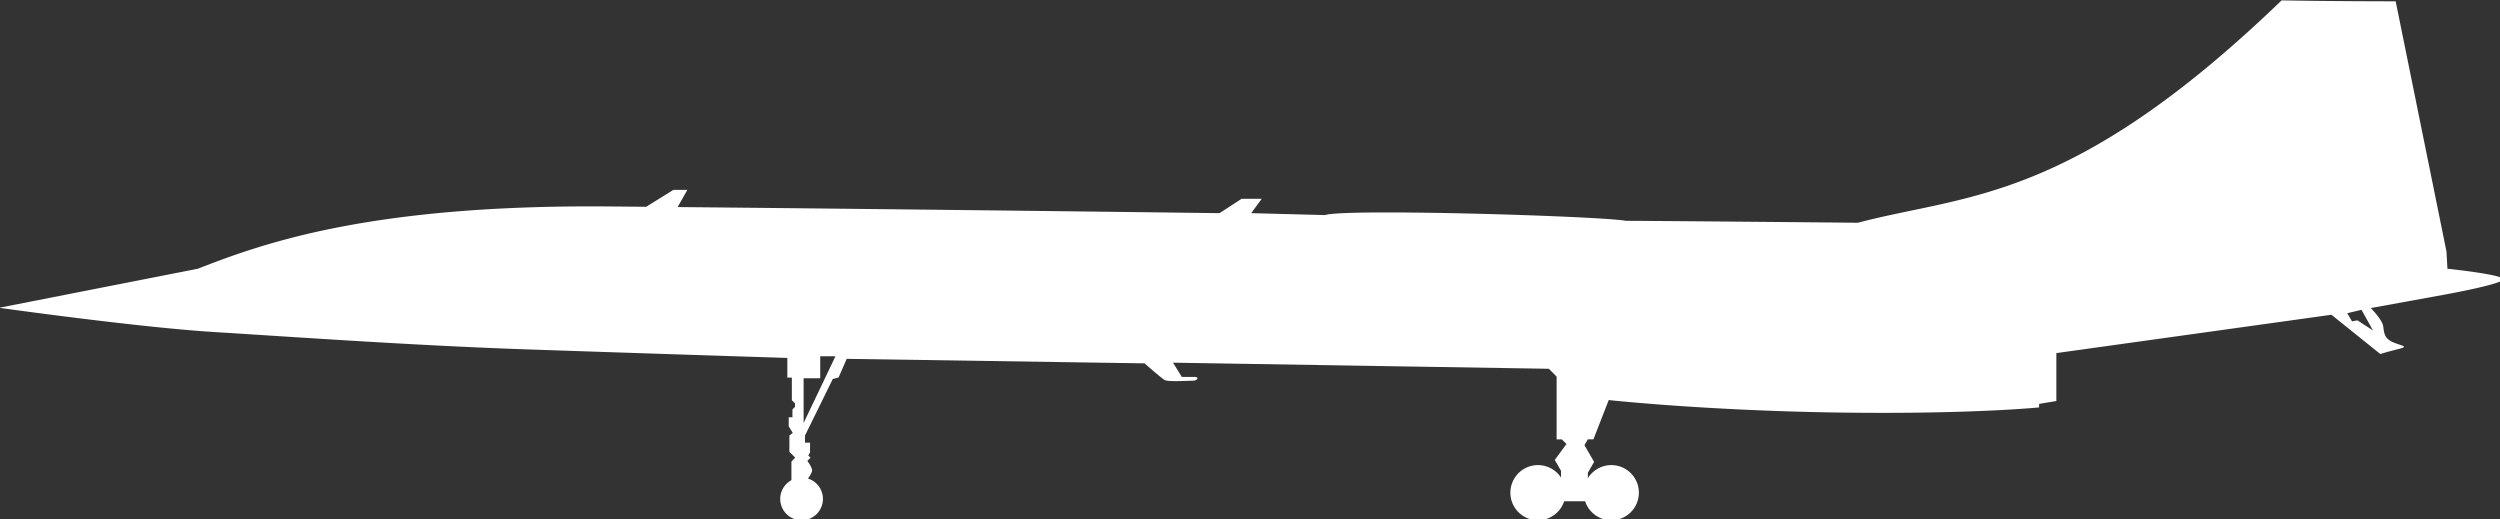 <?xml version="1.0" encoding="UTF-8" standalone="no"?>
<!-- Created with Inkscape (http://www.inkscape.org/) -->

<svg
   xmlns:dc="http://purl.org/dc/elements/1.1/"
   xmlns:cc="http://creativecommons.org/ns#"
   xmlns:rdf="http://www.w3.org/1999/02/22-rdf-syntax-ns#"
   xmlns:svg="http://www.w3.org/2000/svg"
   xmlns="http://www.w3.org/2000/svg"
   xmlns:sodipodi="http://sodipodi.sourceforge.net/DTD/sodipodi-0.dtd"
   xmlns:inkscape="http://www.inkscape.org/namespaces/inkscape"
   width="349.092mm"
   height="72.482mm"
   viewBox="0 0 349.092 72.482"
   version="1.1"
   id="svg8"
   inkscape:version="0.92.4 (5da689c313, 2019-01-14)"
   sodipodi:docname="Concorde-side.svg">
  <rect x="0" y="0" width="349.092" height="72.482" fill="#333333" stroke="none"/>
  <defs
     id="defs2" />
  <sodipodi:namedview
     id="base"
     pagecolor="#ffffff"
     bordercolor="#666666"
     borderopacity="1.0"
     inkscape:pageopacity="0.0"
     inkscape:pageshadow="2"
     inkscape:zoom="0.35"
     inkscape:cx="1203.5432"
     inkscape:cy="8.1046153"
     inkscape:document-units="mm"
     inkscape:current-layer="layer1"
     showgrid="false"
     inkscape:pagecheckerboard="true"
     inkscape:showpageshadow="false"
     borderlayer="true"
     showguides="true"
     inkscape:guide-bbox="true"
     inkscape:window-width="1366"
     inkscape:window-height="713"
     inkscape:window-x="0"
     inkscape:window-y="0"
     inkscape:window-maximized="1"
     fit-margin-top="0"
     fit-margin-left="0"
     fit-margin-right="0"
     fit-margin-bottom="0" />
  <g
     inkscape:label="Layer 1"
     inkscape:groupmode="layer"
     id="layer1"
     transform="translate(80.887,-32.269)">
    <path
       style="fill:#ffffff;fill-opacity:1;stroke:none;stroke:none;stroke-width:1px;stroke-linecap:butt;stroke-linejoin:miter;stroke-opacity:1"
       d="M 897.016,121.963 C 785.899,229.039 730.845,223.988 673.771,239.141 c 0,10e-6 -107.076,-1.01 -122.229,-1.01 -13.637,-2.525 -148.492,-6.565 -158.594,-3.029 l -38.891,-1.012 5.557,-7.576 h -10.607 l -11.617,7.576 c 10e-6,0 -162.215,-2.069 -285.549,-3.209 l 5.123,-9.076 h -7.322 l -14.383,8.93 c -6.651,-0.058 -13.794,-0.129 -20.107,-0.18 -124.754,-1.01 -181.322,19.193 -216.172,32.83 l -104.695,20.564 c 0,0 73.578,10.333 113.244,12.771 37.823,2.325 104.587,7.07 163.176,9.09 58.589,2.02 138.938,4.566 138.938,4.566 v 10.357 h 2.367 v 11.92 l 1.65,1.65 v 1.875 l -1.338,1.34 v 4.107 h -1.965 v 4.822 l 2.143,3.393 -1.785,1.428 v 8.572 l 3.035,3.035 -1.965,2.143 v 9.764 a 11.25,11.25 0 0 0 -5.893,9.879 11.25,11.25 0 0 0 11.25,11.25 11.25,11.25 0 0 0 11.25,-11.25 11.25,11.25 0 0 0 -7.885,-10.732 c 0.978,-1.355 2.17,-3.194 2.17,-4.268 0,-1.786 -2.5,-5 -2.5,-5 l 1.691,-1.691 -1.182,-1.18 0.92,-1.592 v -5.18 h -2.662 v -3.752 l 14.646,-29.799 3.031,-0.758 4.293,-9.85 156.941,2.373 c 0,0 8.749,7.679 10.535,8.75 1.786,1.071 11.786,0.406 14.73,0.406 2.944,0 3.484,-2.014 1.162,-2.014 H 317.5 l -4.643,-7.5 198.035,3.215 4.107,4.107 v 33.125 h 2.768 l 2.41,2.41 -6.158,8.389 3.303,5.719 v 3.582 a 14.533,14.533 0 0 0 -12.154,-6.578 14.533,14.533 0 0 0 -14.533,14.533 14.533,14.533 0 0 0 14.533,14.533 14.533,14.533 0 0 0 13.795,-10 h 11.053 a 14.533,14.533 0 0 0 13.791,10 14.533,14.533 0 0 0 14.533,-14.533 14.533,14.533 0 0 0 -14.533,-14.533 14.533,14.533 0 0 0 -12.357,6.918 v -2.887 l 3.297,-5.711 -5.088,-8.812 1.77,-3.064 h 2.943 l 8.08,-20.709 c 0,0 51.014,5.556 120.715,6.566 69.701,1.01 106.064,-2.697 106.064,-2.697 v -1.848 l 9.092,-1.516 v -25.254 l 144.957,-20.203 25.76,20.707 c 0,0 3.029,-1.01 9.09,-2.525 6.061,-1.515 3.031,-1.515 -2.02,-3.535 -5.051,-2.02 -5.052,-5.05 -5.557,-8.586 -0.505,-3.536 -6.564,-9.596 -6.564,-9.596 l 38.891,-7.072 c 0,0 30.809,-5.555 30.809,-8.08 0,-2.525 -29.293,-5.557 -29.293,-5.557 l -0.506,-9.092 -26.77,-131.824 c 0,0 -34.345,-7.9e-4 -60.104,-0.506 z m 42.092,163.057 6.07,10.893 -8.213,-5.357 -2.857,0.537 -2.5,-4.287 z M 126.965,309.484 H 135 l -16.785,35.178 V 321.092 h 8.75 z"
       transform="scale(0.265)"
       id="path826"
       inkscape:connector-curvature="0" />
  </g>
</svg>

